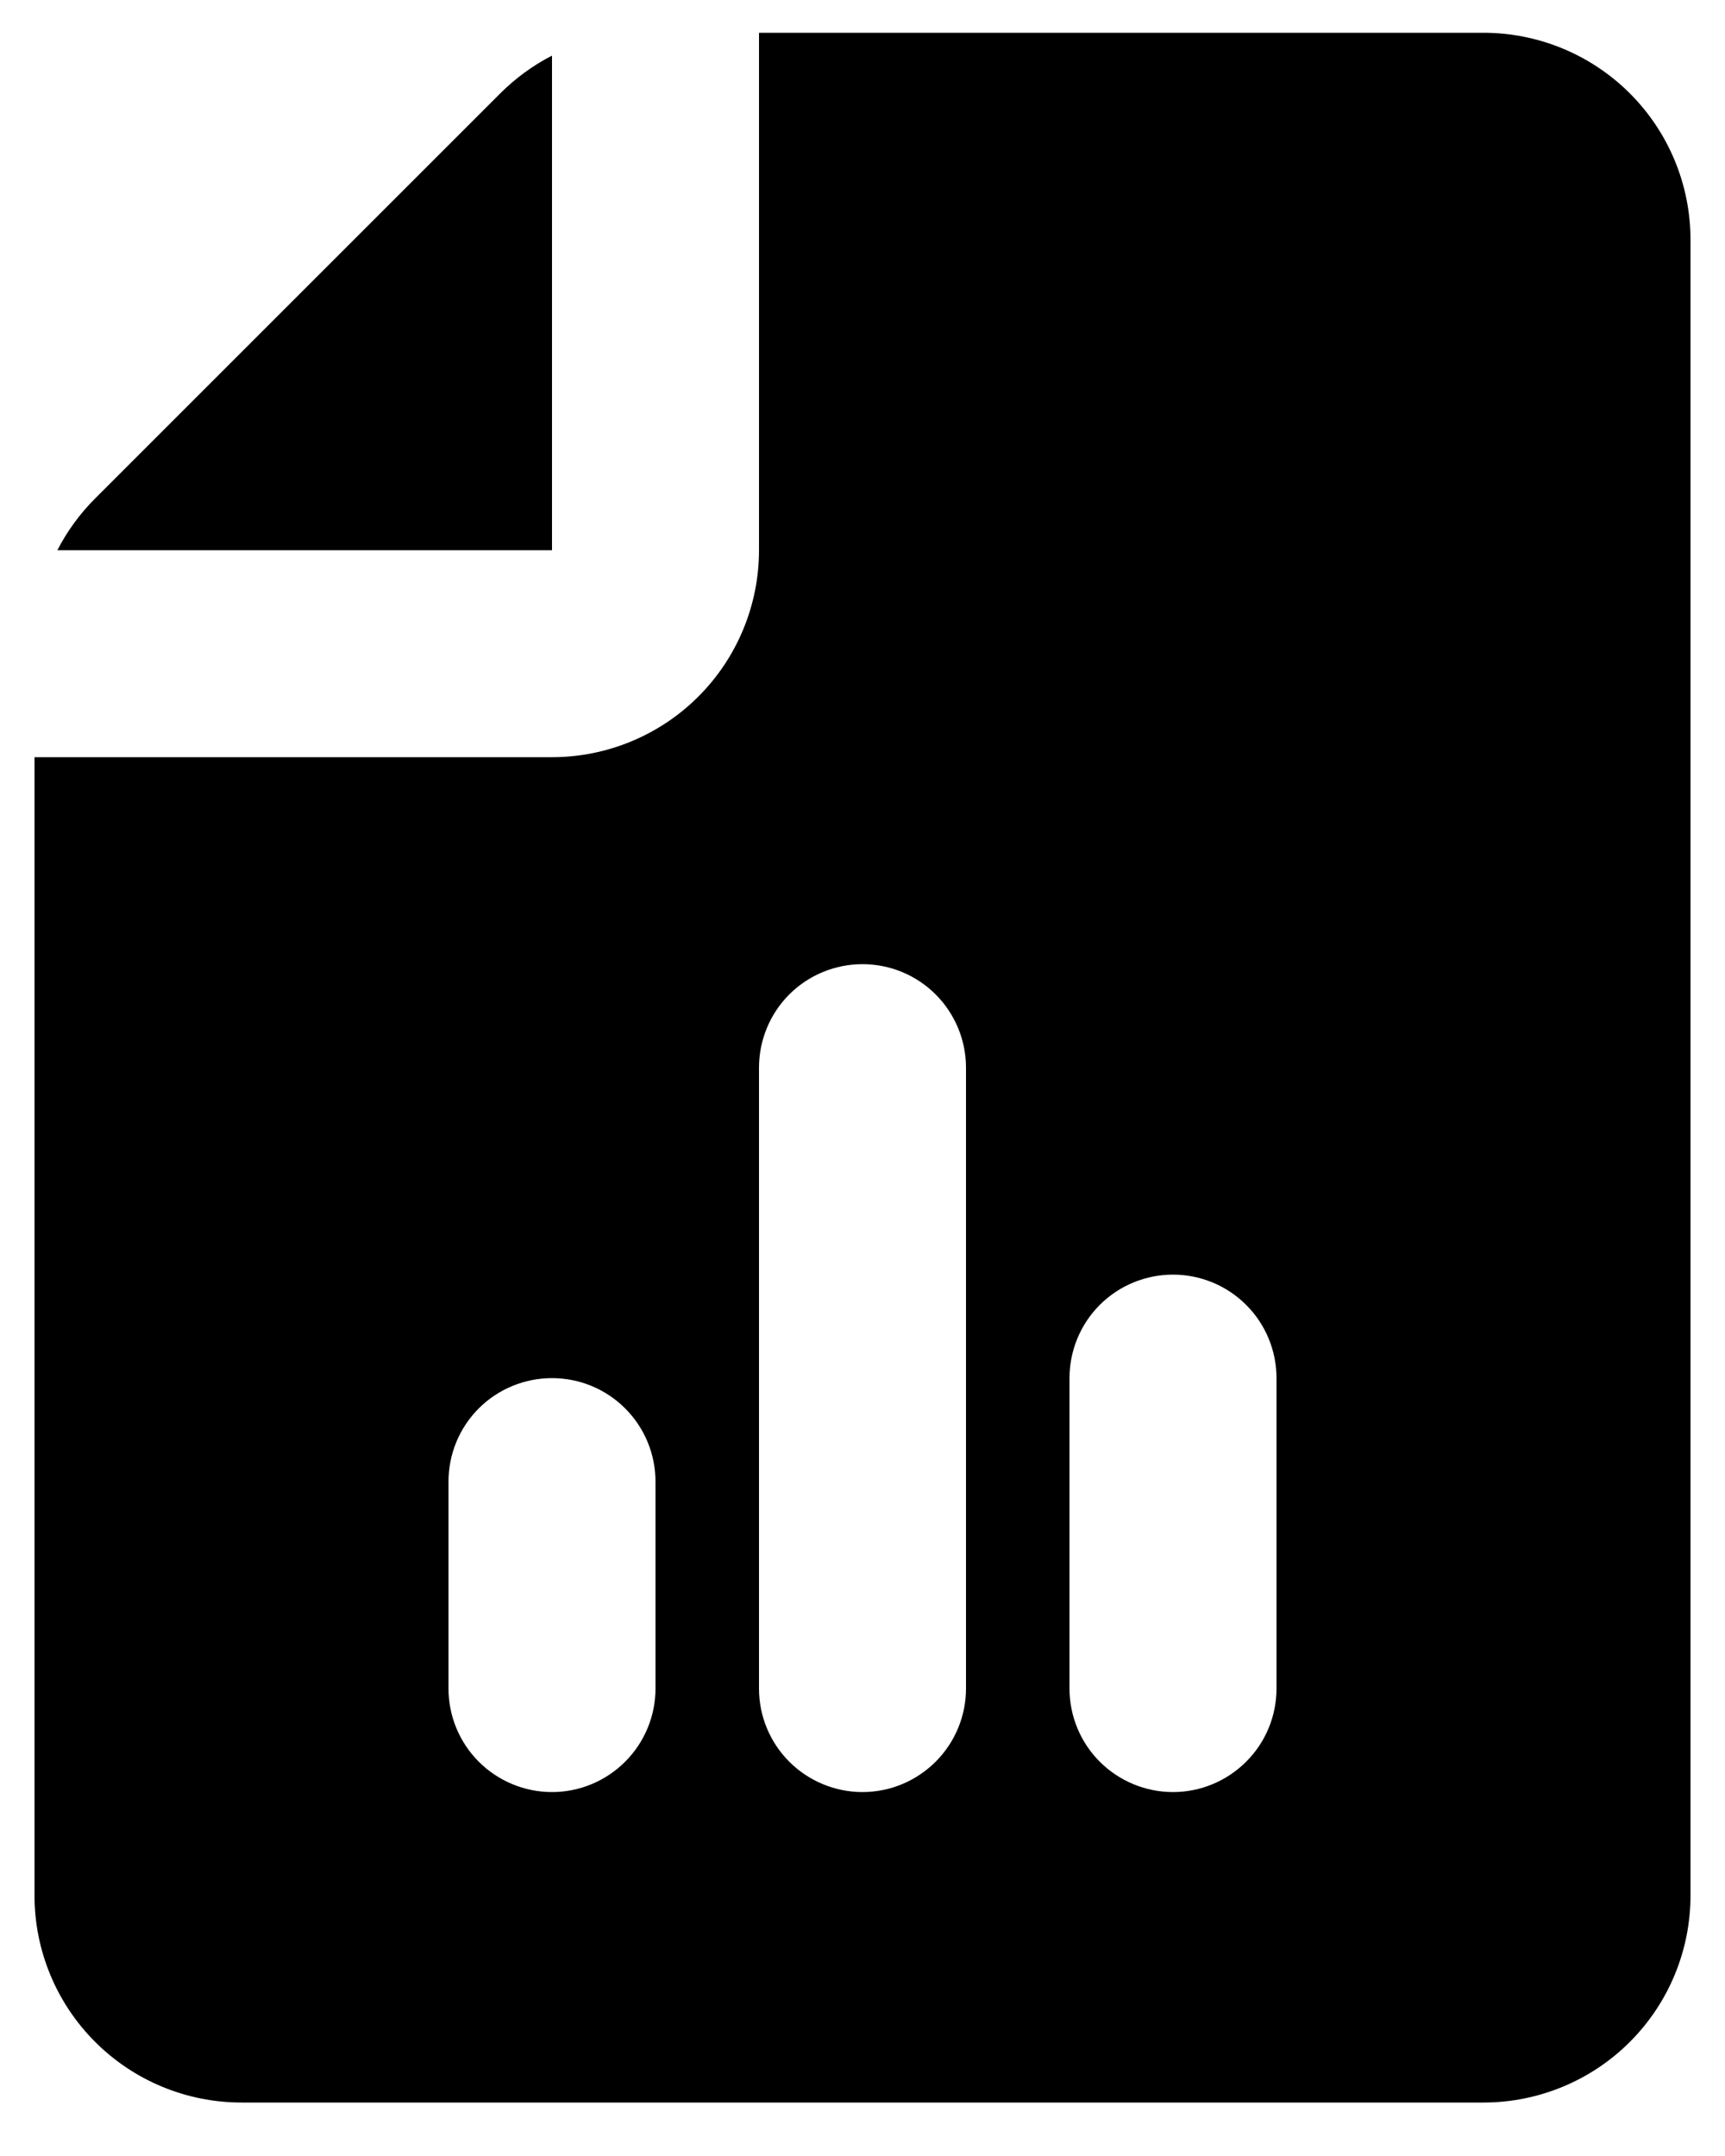 <svg width="20" height="25" viewBox="0 0 20 25" fill="none" xmlns="http://www.w3.org/2000/svg">
<path fill-rule="evenodd" clip-rule="evenodd" d="M6.4 6.38V0.645C6.178 0.759 5.976 0.907 5.8 1.083L1.103 5.78C0.927 5.956 0.779 6.158 0.665 6.38H6.4ZM8.8 6.38V0.38H17.2C17.836 0.38 18.447 0.633 18.897 1.083C19.347 1.533 19.6 2.143 19.6 2.78V21.98C19.6 22.616 19.347 23.227 18.897 23.677C18.447 24.127 17.836 24.38 17.2 24.38H2.8C2.163 24.38 1.553 24.127 1.103 23.677C0.653 23.227 0.4 22.616 0.4 21.98V8.78H6.4C7.036 8.78 7.647 8.527 8.097 8.077C8.547 7.627 8.8 7.016 8.8 6.38ZM7.6 17.18C7.6 16.861 7.473 16.556 7.248 16.331C7.023 16.106 6.718 15.98 6.4 15.98C6.082 15.98 5.776 16.106 5.551 16.331C5.326 16.556 5.2 16.861 5.2 17.18V19.58C5.2 19.898 5.326 20.203 5.551 20.428C5.776 20.653 6.082 20.78 6.4 20.78C6.718 20.78 7.023 20.653 7.248 20.428C7.473 20.203 7.6 19.898 7.6 19.58V17.18ZM10 11.18C10.318 11.18 10.623 11.306 10.848 11.531C11.073 11.756 11.2 12.062 11.2 12.38V19.58C11.2 19.898 11.073 20.203 10.848 20.428C10.623 20.653 10.318 20.78 10 20.78C9.682 20.78 9.376 20.653 9.151 20.428C8.926 20.203 8.8 19.898 8.8 19.58V12.38C8.8 12.062 8.926 11.756 9.151 11.531C9.376 11.306 9.682 11.18 10 11.18ZM14.8 15.98C14.8 15.662 14.674 15.356 14.448 15.131C14.223 14.906 13.918 14.78 13.6 14.78C13.282 14.78 12.976 14.906 12.751 15.131C12.526 15.356 12.4 15.662 12.4 15.98V19.58C12.4 19.898 12.526 20.203 12.751 20.428C12.976 20.653 13.282 20.78 13.6 20.78C13.918 20.78 14.223 20.653 14.448 20.428C14.674 20.203 14.8 19.898 14.8 19.58V15.98Z" fill="black"/>
</svg>
